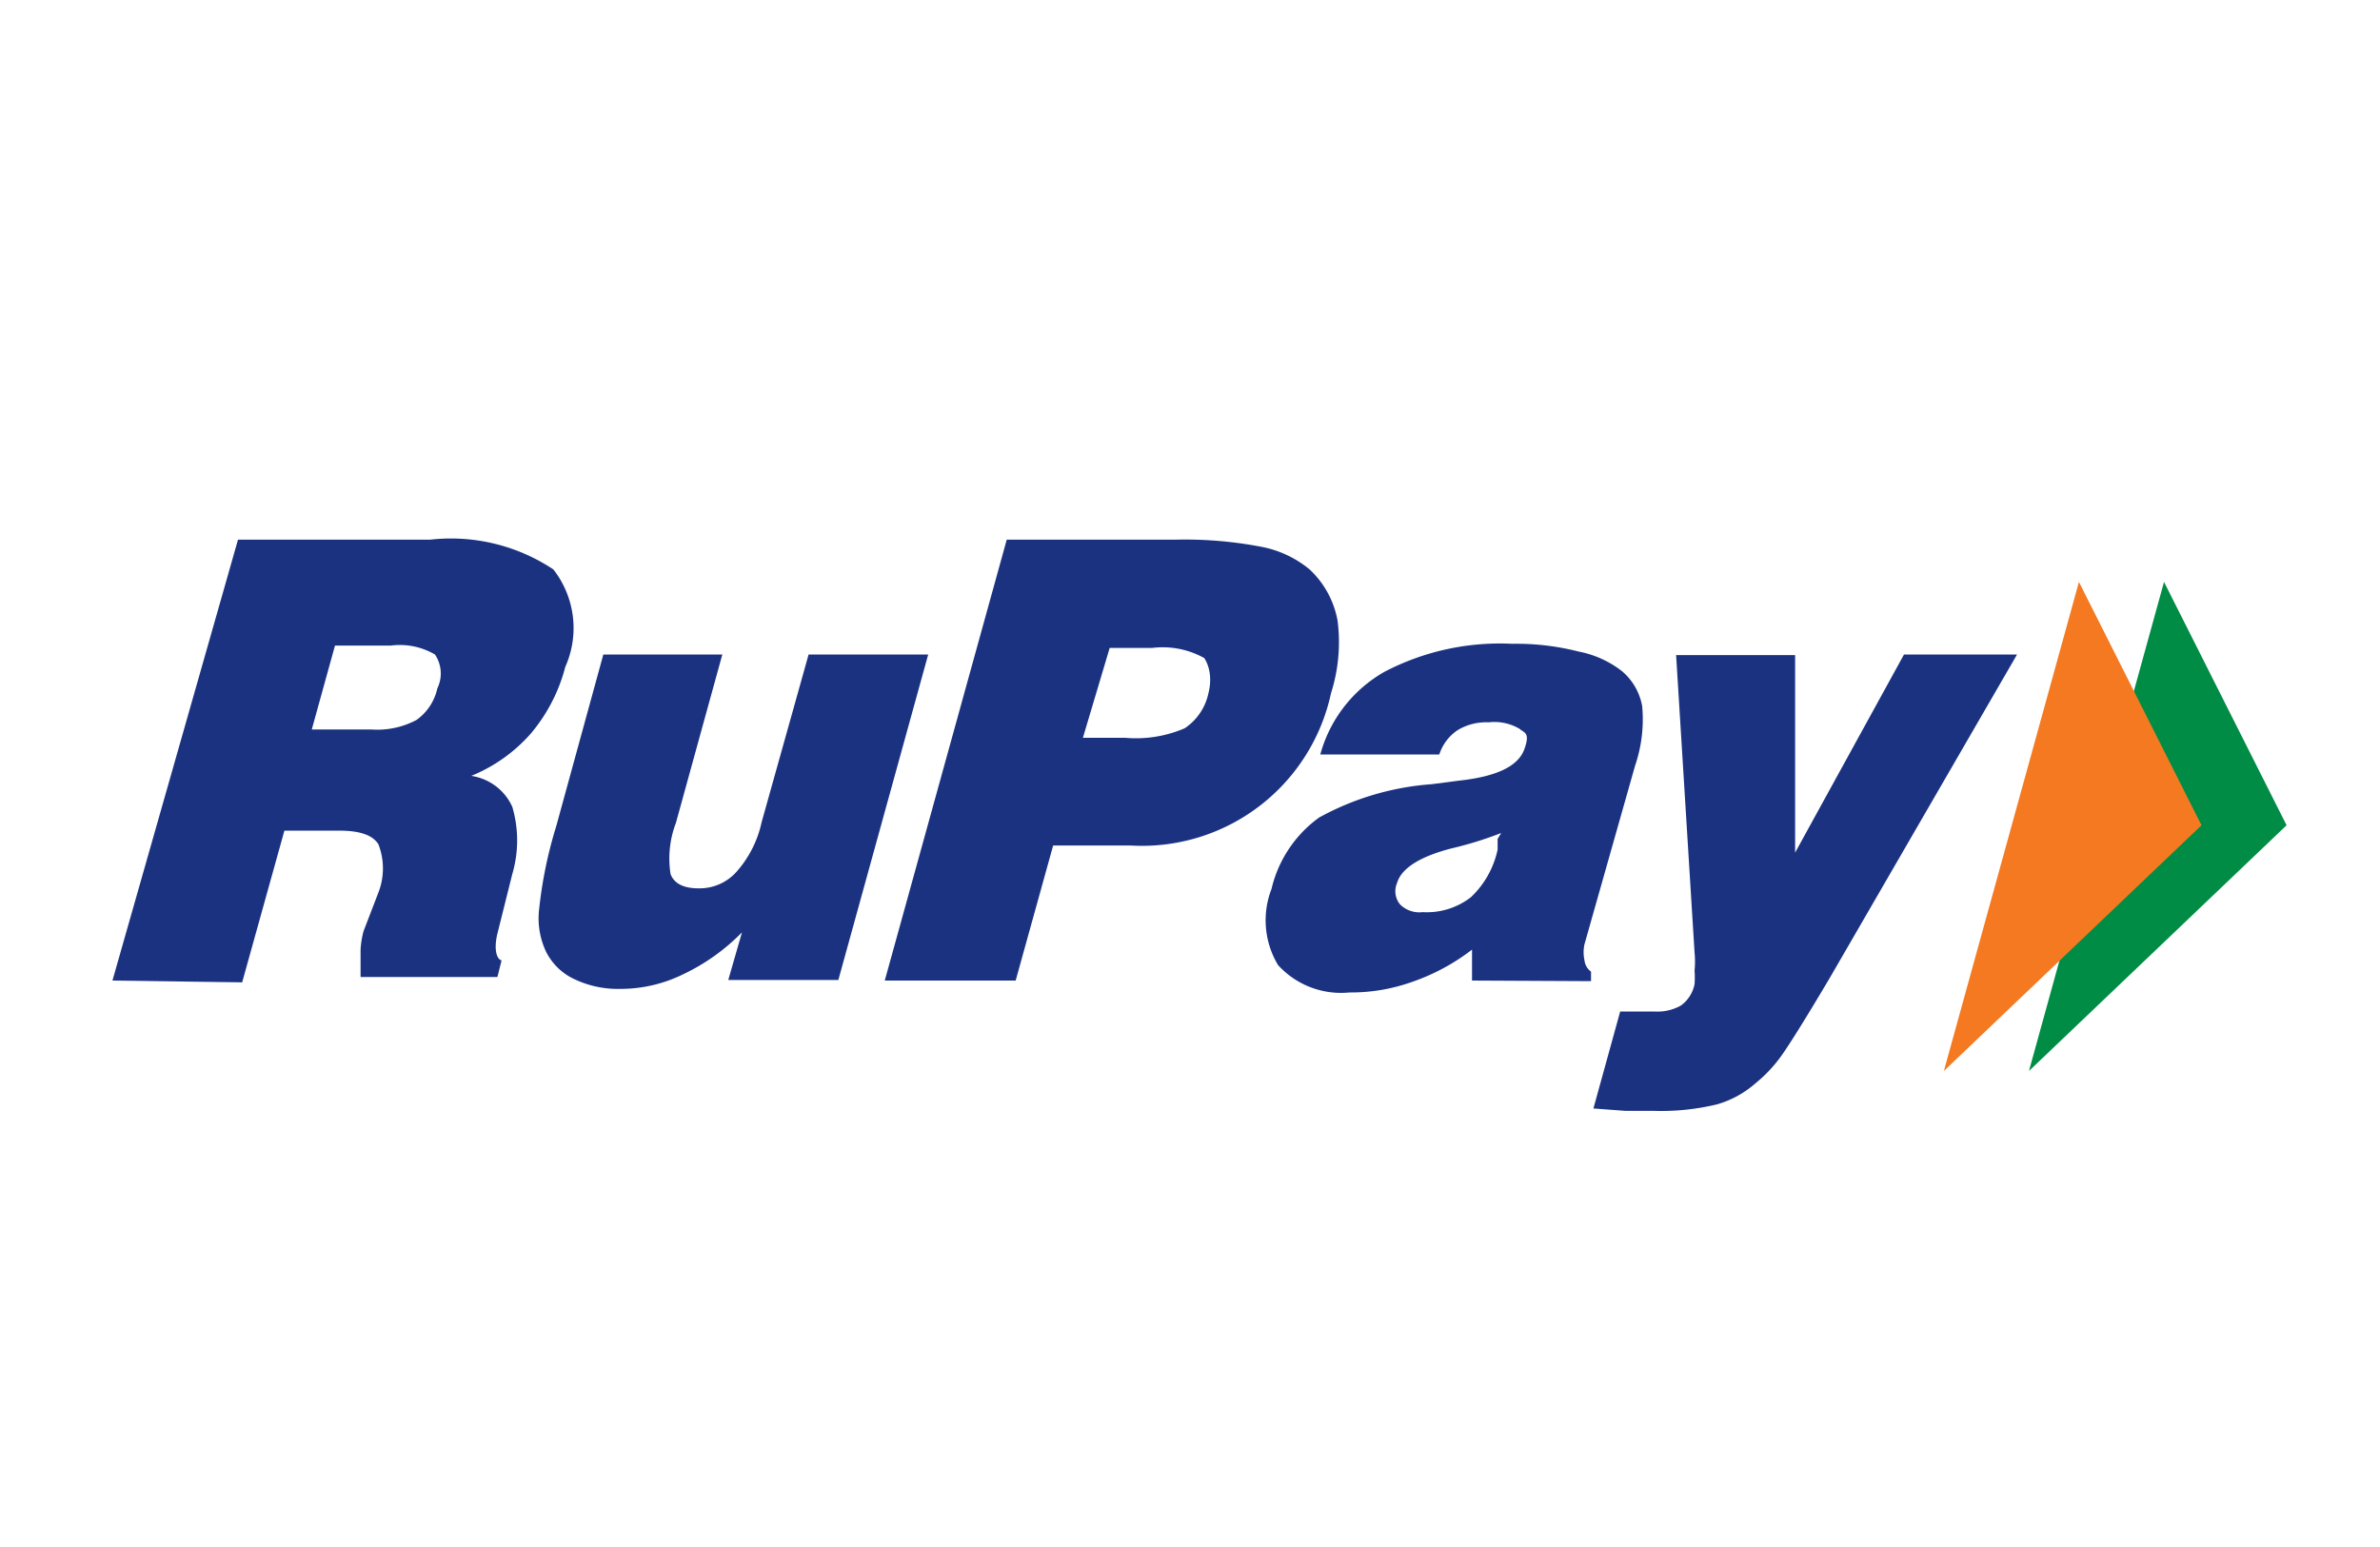 <svg viewBox="0 0 40 26" xmlns="http://www.w3.org/2000/svg"><path d="m36.37 9.78 2.06 4.09-4.33 4.13z" fill="#008c44"/><path d="m34.94 9.78 2.06 4.09-4.33 4.13z" fill="#f47920"/><g fill="#1b3281"><path d="m1.89 16.48 2.11-7.41h3.23a3.11 3.11 0 0 1 2.07.5 1.6 1.6 0 0 1 .2 1.64 2.83 2.83 0 0 1 -.58 1.12 2.67 2.67 0 0 1 -1 .71.9.9 0 0 1 .69.52 2 2 0 0 1 0 1.13l-.25 1c-.07.29 0 .44.07.45l-.07.28h-2.3c0-.18 0-.33 0-.46a1.53 1.53 0 0 1 .05-.31l.25-.65a1.12 1.12 0 0 0 0-.81c-.1-.16-.32-.23-.67-.23h-.91l-.71 2.55zm3.35-4.22h1a1.4 1.4 0 0 0 .76-.16.88.88 0 0 0 .35-.53.57.57 0 0 0 -.04-.57 1.17 1.17 0 0 0 -.74-.15h-.94z"/><path d="m15.6 11-1.51 5.47h-1.85l.23-.8a3.45 3.45 0 0 1 -1 .71 2.38 2.38 0 0 1 -1.05.24 1.7 1.7 0 0 1 -.78-.17 1 1 0 0 1 -.46-.45 1.31 1.31 0 0 1 -.12-.71 7.35 7.35 0 0 1 .29-1.41l.79-2.88h2l-.78 2.83a1.68 1.68 0 0 0 -.09.86c.06.16.22.24.47.24a.83.83 0 0 0 .64-.28 1.84 1.84 0 0 0 .42-.83l.79-2.82z"/><path d="m14.87 16.48 2.05-7.41h2.83a6.81 6.81 0 0 1 1.45.12 1.8 1.8 0 0 1 .81.38 1.56 1.56 0 0 1 .47.86 2.82 2.82 0 0 1 -.11 1.22 3.25 3.25 0 0 1 -3.37 2.56h-1.3l-.63 2.27zm3.33-4.08h.71a2.07 2.07 0 0 0 1-.16.94.94 0 0 0 .4-.59c.07-.28 0-.48-.07-.59a1.44 1.44 0 0 0 -.88-.17h-.71z"/><path d="m24.74 16.48v-.52a3.53 3.53 0 0 1 -1 .54 3.06 3.06 0 0 1 -1.06.18 1.43 1.43 0 0 1 -1.2-.46 1.46 1.46 0 0 1 -.11-1.28 2.06 2.06 0 0 1 .8-1.2 4.61 4.61 0 0 1 1.89-.56l.46-.06c.65-.07 1-.25 1.1-.53s0-.27-.08-.34a.83.83 0 0 0 -.52-.11.93.93 0 0 0 -.52.13.78.78 0 0 0 -.31.41h-2a2.29 2.29 0 0 1 1.08-1.39 4.19 4.19 0 0 1 2.14-.47 4.25 4.25 0 0 1 1.12.13 1.71 1.71 0 0 1 .73.33 1 1 0 0 1 .34.59 2.41 2.41 0 0 1 -.12 1l-.85 3a.63.63 0 0 0 0 .27.27.27 0 0 0 .11.19v.16zm.49-2.48a6.15 6.15 0 0 1 -.84.26c-.54.14-.84.34-.91.58a.35.35 0 0 0 .05.36.46.46 0 0 0 .38.13 1.21 1.21 0 0 0 .81-.25 1.54 1.54 0 0 0 .45-.8c0-.08 0-.13 0-.18z"/><path d="m26.78 18.63.45-1.63h.57a.81.81 0 0 0 .45-.1.58.58 0 0 0 .23-.36 1.57 1.57 0 0 0 0-.23 1.5 1.5 0 0 0 0-.3l-.31-5h2v3.32l1.83-3.33h1.9l-3.15 5.44q-.54.91-.78 1.26a2.38 2.38 0 0 1 -.47.51 1.68 1.68 0 0 1 -.64.35 4 4 0 0 1 -1.07.11h-.47z"/></g></svg>